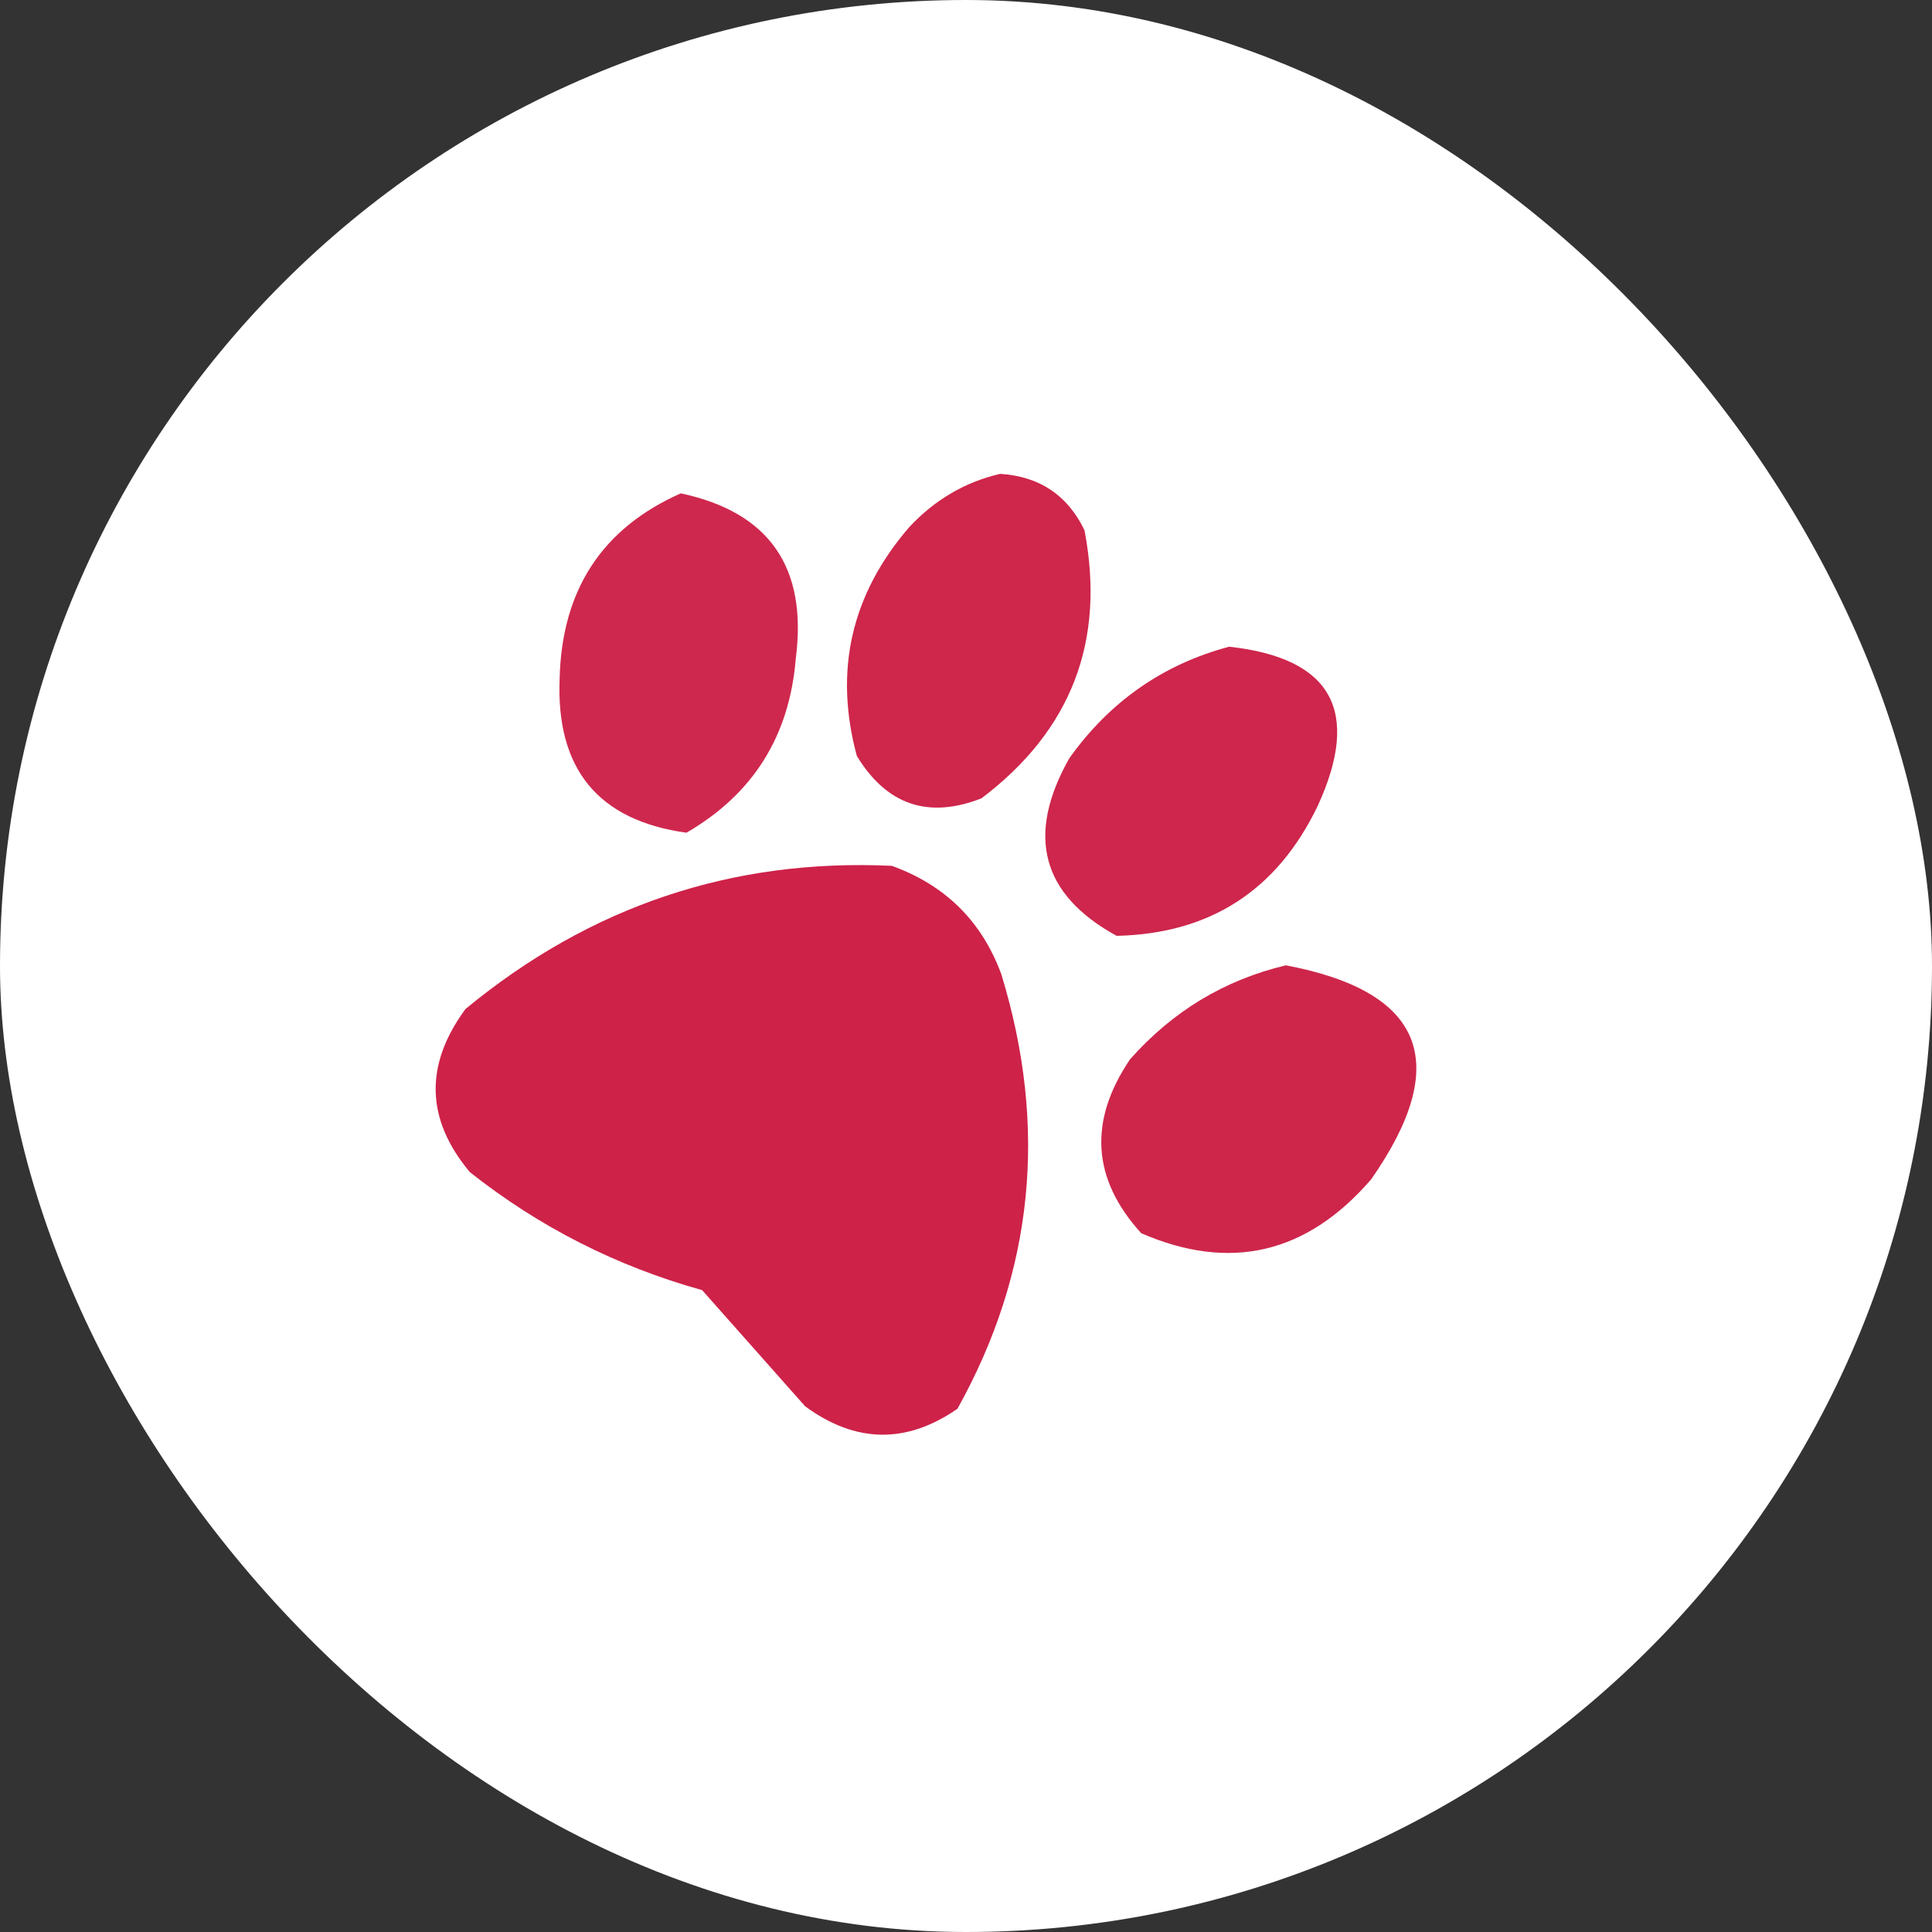 <svg width="56" height="56" viewBox="0 0 56 56" fill="none" xmlns="http://www.w3.org/2000/svg">
<rect x="0" y="0" width="56" height="56" fill="#333333" stroke="none"/>
<rect width="56" height="56" rx="28" fill="white"/>
<path opacity="0.967" fill-rule="evenodd" clip-rule="evenodd" d="M28.989 13.735C30.128 13.807 30.943 14.351 31.434 15.369C32.05 18.581 31.054 21.172 28.447 23.141C26.904 23.742 25.701 23.332 24.836 21.912C24.167 19.44 24.673 17.229 26.354 15.28C27.092 14.488 27.97 13.973 28.989 13.735Z" fill="#CD1F46"/>
<path opacity="0.957" fill-rule="evenodd" clip-rule="evenodd" d="M19.733 14.3C22.297 14.846 23.408 16.442 23.066 19.09C22.883 21.337 21.827 23.019 19.897 24.137C17.341 23.782 16.116 22.293 16.221 19.671C16.283 17.1 17.454 15.31 19.733 14.3Z" fill="#CD1F46"/>
<path opacity="0.962" fill-rule="evenodd" clip-rule="evenodd" d="M35.627 18.745C38.601 19.071 39.457 20.609 38.195 23.359C37.017 25.81 35.074 27.065 32.366 27.126C30.188 25.932 29.731 24.217 30.994 21.979C32.167 20.334 33.712 19.256 35.627 18.745Z" fill="#CD1F46"/>
<path opacity="0.982" fill-rule="evenodd" clip-rule="evenodd" d="M25.851 25.097C27.402 25.658 28.46 26.705 29.024 28.24C30.383 32.676 29.959 36.874 27.752 40.834C26.272 41.859 24.801 41.835 23.338 40.763C22.343 39.641 21.347 38.517 20.351 37.395C17.871 36.704 15.627 35.564 13.618 33.974C12.341 32.445 12.299 30.869 13.492 29.247C17.106 26.263 21.226 24.88 25.851 25.097Z" fill="#CD1F46"/>
<path opacity="0.966" fill-rule="evenodd" clip-rule="evenodd" d="M37.272 27.98C41.276 28.739 42.1 30.807 39.744 34.184C37.878 36.344 35.656 36.864 33.078 35.745C31.652 34.175 31.544 32.495 32.755 30.704C33.989 29.311 35.495 28.403 37.272 27.98Z" fill="#CD1F46"/>
</svg>
